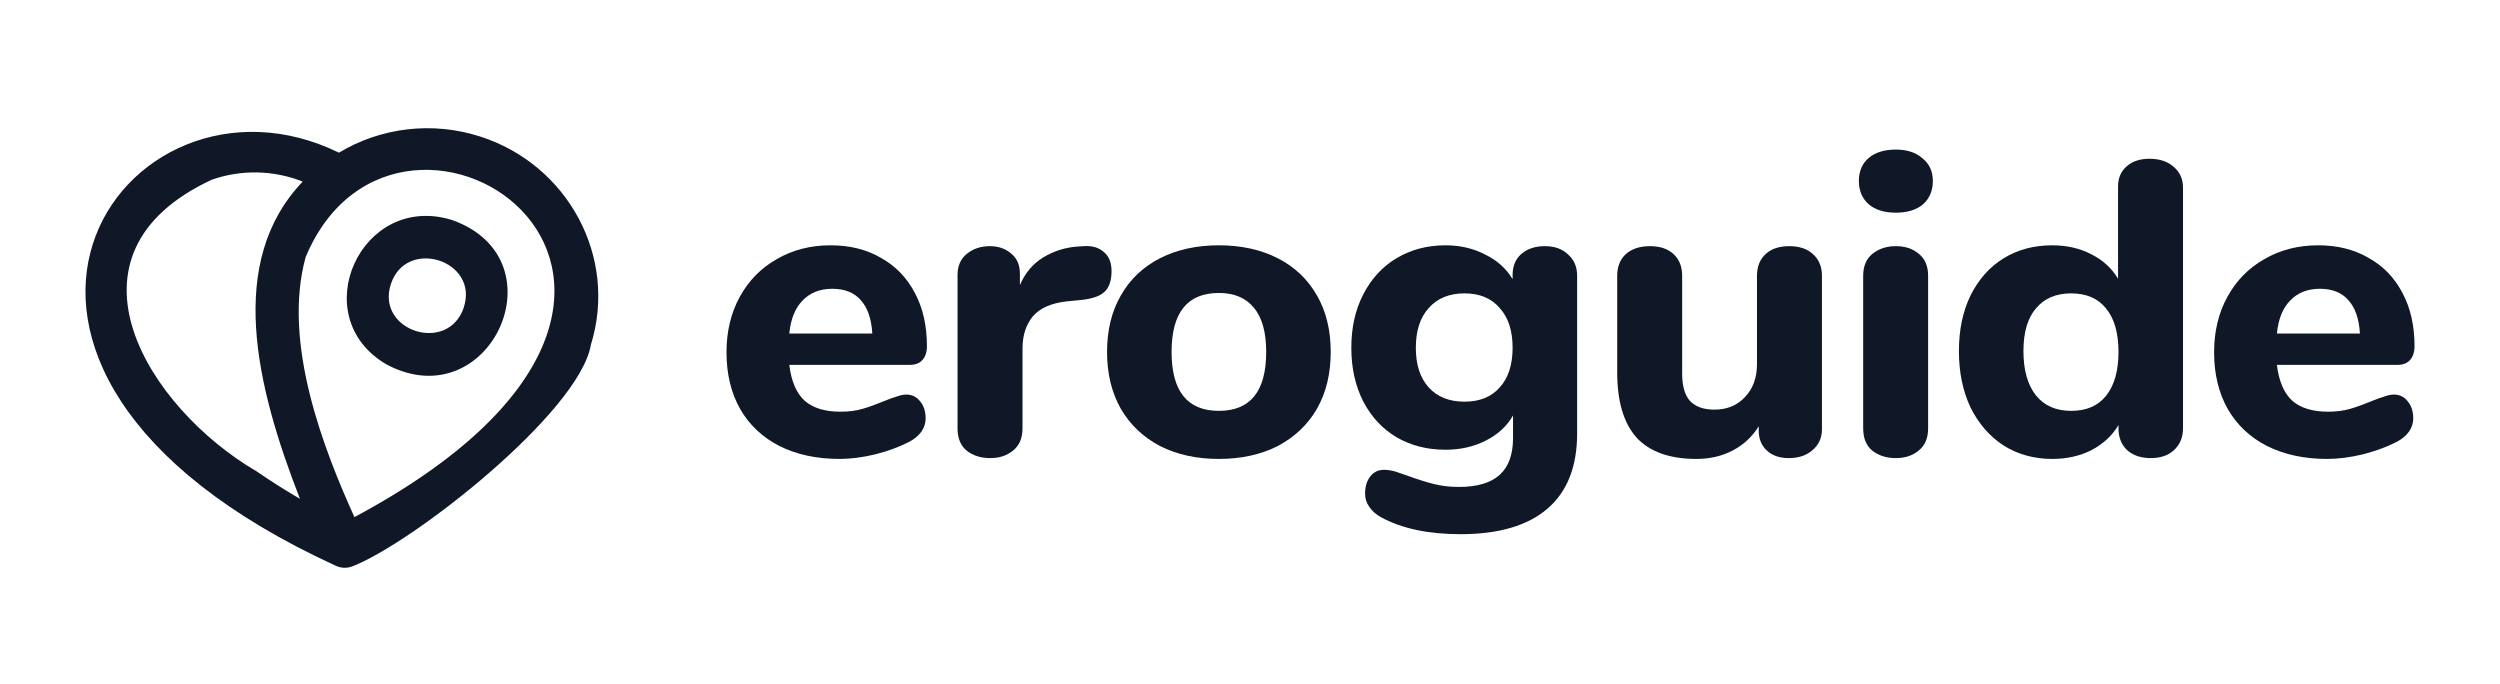 <svg width="117" height="32" viewBox="0 0 117 32" fill="none" xmlns="http://www.w3.org/2000/svg">
<path fill-rule="evenodd" clip-rule="evenodd" d="M19.071 6.053C20.208 5.922 21.361 6.034 22.45 6.382C26.592 7.7 28.923 12.052 27.654 16.132C27.117 19.296 19.306 25.427 16.474 26.512C16.345 26.558 16.208 26.578 16.072 26.57C15.935 26.561 15.802 26.524 15.68 26.462C-4.777 17.06 5.834 2.23 15.861 7.145C16.838 6.557 17.933 6.185 19.071 6.053ZM9.913 8.41C2.368 11.92 6.96 19.112 12.009 22.06C12.758 22.573 13.446 23 14.038 23.347C11.982 18.071 10.576 12.259 14.166 8.499C12.807 7.959 11.294 7.927 9.913 8.41ZM14.305 12.03C18.698 1.514 36.765 13.402 16.587 24.201C15.201 21.136 13.185 16.079 14.305 12.03ZM18.106 17.065C22.934 19.609 26.35 12.139 21.159 10.298C16.888 8.967 14.238 14.838 18.106 17.065ZM18.292 13.298C17.577 15.498 20.98 16.58 21.708 14.384H21.705C22.43 12.185 19.007 11.097 18.292 13.298Z" fill="#101828"/>
<path d="M42.414 18.465C42.682 18.465 42.897 18.57 43.058 18.778C43.233 18.987 43.32 19.254 43.32 19.58C43.32 19.802 43.253 20.011 43.119 20.206C42.984 20.389 42.797 20.546 42.555 20.676C42.099 20.911 41.569 21.107 40.965 21.263C40.361 21.407 39.804 21.478 39.294 21.478C38.22 21.478 37.281 21.276 36.476 20.872C35.684 20.467 35.074 19.893 34.644 19.15C34.215 18.393 34 17.506 34 16.489C34 15.511 34.208 14.643 34.624 13.887C35.04 13.13 35.617 12.543 36.355 12.126C37.093 11.696 37.932 11.48 38.871 11.48C39.77 11.48 40.555 11.676 41.226 12.067C41.911 12.446 42.441 12.993 42.817 13.711C43.192 14.415 43.38 15.243 43.38 16.196C43.38 16.483 43.306 16.704 43.159 16.861C43.025 17.004 42.83 17.076 42.575 17.076H36.939C37.033 17.846 37.274 18.407 37.663 18.759C38.053 19.098 38.61 19.267 39.334 19.267C39.723 19.267 40.072 19.222 40.381 19.13C40.69 19.039 41.032 18.915 41.408 18.759C41.595 18.68 41.777 18.615 41.951 18.563C42.126 18.498 42.28 18.465 42.414 18.465ZM38.952 13.515C38.375 13.515 37.912 13.698 37.563 14.063C37.214 14.415 37.006 14.93 36.939 15.609H40.824C40.784 14.917 40.602 14.396 40.28 14.043C39.972 13.691 39.529 13.515 38.952 13.515Z" fill="#101828"/>
<path d="M50.711 11.52C51.114 11.493 51.429 11.585 51.657 11.793C51.899 11.989 52.02 12.289 52.02 12.694C52.02 13.124 51.912 13.444 51.698 13.652C51.483 13.861 51.1 13.991 50.55 14.043L49.947 14.102C49.208 14.18 48.672 14.415 48.336 14.806C48.014 15.198 47.853 15.7 47.853 16.313V20.05C47.853 20.506 47.705 20.852 47.41 21.087C47.128 21.322 46.773 21.439 46.343 21.439C45.901 21.439 45.531 21.322 45.236 21.087C44.954 20.852 44.813 20.506 44.813 20.05V12.87C44.813 12.439 44.961 12.107 45.256 11.872C45.552 11.637 45.907 11.52 46.323 11.52C46.726 11.52 47.061 11.637 47.33 11.872C47.598 12.094 47.732 12.406 47.732 12.811V13.339C47.974 12.778 48.336 12.348 48.819 12.048C49.316 11.748 49.852 11.578 50.43 11.539L50.711 11.52Z" fill="#101828"/>
<path d="M57.044 21.478C55.997 21.478 55.078 21.276 54.286 20.872C53.495 20.454 52.884 19.874 52.455 19.13C52.025 18.374 51.81 17.487 51.81 16.47C51.81 15.452 52.025 14.572 52.455 13.828C52.884 13.072 53.495 12.491 54.286 12.087C55.078 11.683 55.997 11.48 57.044 11.48C58.091 11.48 59.01 11.683 59.802 12.087C60.593 12.491 61.204 13.072 61.634 13.828C62.063 14.572 62.278 15.452 62.278 16.47C62.278 17.487 62.063 18.374 61.634 19.13C61.204 19.874 60.593 20.454 59.802 20.872C59.01 21.276 58.091 21.478 57.044 21.478ZM57.044 19.228C58.52 19.228 59.258 18.309 59.258 16.47C59.258 15.543 59.064 14.852 58.675 14.396C58.299 13.939 57.755 13.711 57.044 13.711C55.568 13.711 54.83 14.63 54.83 16.47C54.83 18.309 55.568 19.228 57.044 19.228Z" fill="#101828"/>
<path d="M72.3 11.52C72.756 11.52 73.118 11.65 73.387 11.911C73.669 12.159 73.81 12.491 73.81 12.909V20.285C73.81 21.837 73.347 23.011 72.421 23.806C71.495 24.602 70.139 25 68.355 25C66.852 25 65.617 24.739 64.651 24.217C64.409 24.087 64.221 23.924 64.087 23.728C63.953 23.546 63.886 23.337 63.886 23.102C63.886 22.776 63.966 22.509 64.127 22.3C64.288 22.091 64.503 21.987 64.772 21.987C64.919 21.987 65.094 22.013 65.295 22.065C65.496 22.13 65.704 22.202 65.919 22.28C66.348 22.437 66.744 22.561 67.106 22.652C67.469 22.744 67.858 22.789 68.274 22.789C69.133 22.789 69.77 22.6 70.186 22.222C70.602 21.843 70.81 21.27 70.81 20.5V19.444C70.528 19.939 70.106 20.33 69.542 20.617C68.978 20.904 68.348 21.048 67.65 21.048C66.791 21.048 66.026 20.852 65.355 20.461C64.698 20.07 64.181 19.515 63.805 18.798C63.43 18.067 63.242 17.226 63.242 16.274C63.242 15.322 63.43 14.487 63.805 13.77C64.181 13.039 64.698 12.478 65.355 12.087C66.026 11.683 66.791 11.48 67.65 11.48C68.334 11.48 68.952 11.624 69.502 11.911C70.066 12.185 70.495 12.57 70.79 13.065V12.87C70.79 12.452 70.924 12.126 71.193 11.891C71.475 11.643 71.844 11.52 72.3 11.52ZM68.536 18.798C69.247 18.798 69.797 18.576 70.186 18.133C70.589 17.689 70.79 17.07 70.79 16.274C70.79 15.478 70.589 14.859 70.186 14.415C69.797 13.959 69.247 13.73 68.536 13.73C67.825 13.73 67.268 13.959 66.865 14.415C66.462 14.859 66.261 15.478 66.261 16.274C66.261 17.07 66.462 17.689 66.865 18.133C67.268 18.576 67.825 18.798 68.536 18.798Z" fill="#101828"/>
<path d="M83.737 11.52C84.207 11.52 84.576 11.643 84.844 11.891C85.126 12.139 85.267 12.478 85.267 12.909V20.089C85.267 20.494 85.119 20.82 84.824 21.067C84.542 21.315 84.173 21.439 83.717 21.439C83.287 21.439 82.945 21.322 82.69 21.087C82.435 20.852 82.308 20.539 82.308 20.148V19.952C81.999 20.448 81.59 20.826 81.08 21.087C80.584 21.348 80.02 21.478 79.389 21.478C78.141 21.478 77.209 21.146 76.591 20.48C75.987 19.802 75.685 18.785 75.685 17.428V12.909C75.685 12.478 75.82 12.139 76.088 11.891C76.37 11.643 76.746 11.52 77.215 11.52C77.685 11.52 78.054 11.643 78.322 11.891C78.591 12.139 78.725 12.478 78.725 12.909V17.487C78.725 18.061 78.846 18.485 79.087 18.759C79.342 19.033 79.725 19.17 80.235 19.17C80.825 19.17 81.301 18.974 81.664 18.583C82.04 18.191 82.227 17.676 82.227 17.037V12.909C82.227 12.478 82.362 12.139 82.63 11.891C82.898 11.643 83.267 11.52 83.737 11.52Z" fill="#101828"/>
<path d="M88.727 21.439C88.284 21.439 87.915 21.322 87.619 21.087C87.338 20.852 87.197 20.506 87.197 20.05V12.909C87.197 12.452 87.344 12.107 87.639 11.872C87.935 11.637 88.297 11.52 88.727 11.52C89.156 11.52 89.511 11.637 89.793 11.872C90.088 12.107 90.236 12.452 90.236 12.909V20.05C90.236 20.506 90.088 20.852 89.793 21.087C89.511 21.322 89.156 21.439 88.727 21.439ZM88.727 9.954C88.19 9.954 87.767 9.824 87.458 9.563C87.15 9.289 86.995 8.924 86.995 8.467C86.995 8.011 87.15 7.652 87.458 7.391C87.767 7.13 88.19 7 88.727 7C89.25 7 89.666 7.137 89.975 7.411C90.296 7.672 90.458 8.024 90.458 8.467C90.458 8.924 90.303 9.289 89.995 9.563C89.686 9.824 89.263 9.954 88.727 9.954Z" fill="#101828"/>
<path d="M100.595 7.43C101.064 7.43 101.44 7.554 101.722 7.802C102.017 8.05 102.165 8.376 102.165 8.78V20.05C102.165 20.467 102.024 20.806 101.742 21.067C101.474 21.315 101.111 21.439 100.655 21.439C100.199 21.439 99.83 21.315 99.548 21.067C99.28 20.806 99.145 20.467 99.145 20.05V19.893C98.85 20.389 98.427 20.78 97.877 21.067C97.341 21.341 96.73 21.478 96.046 21.478C95.2 21.478 94.442 21.27 93.771 20.852C93.113 20.422 92.597 19.828 92.221 19.072C91.859 18.302 91.677 17.422 91.677 16.43C91.677 15.439 91.859 14.572 92.221 13.828C92.597 13.072 93.113 12.491 93.771 12.087C94.428 11.683 95.187 11.48 96.046 11.48C96.716 11.48 97.32 11.617 97.857 11.891C98.407 12.165 98.83 12.55 99.125 13.046V8.722C99.125 8.33 99.26 8.017 99.528 7.783C99.796 7.548 100.152 7.43 100.595 7.43ZM96.931 19.228C97.642 19.228 98.186 18.994 98.562 18.524C98.951 18.041 99.145 17.357 99.145 16.47C99.145 15.583 98.951 14.904 98.562 14.435C98.186 13.965 97.642 13.73 96.931 13.73C96.22 13.73 95.67 13.965 95.281 14.435C94.891 14.891 94.697 15.556 94.697 16.43C94.697 17.317 94.891 18.009 95.281 18.504C95.67 18.987 96.22 19.228 96.931 19.228Z" fill="#101828"/>
<path d="M112.034 18.465C112.302 18.465 112.517 18.57 112.678 18.778C112.852 18.987 112.94 19.254 112.94 19.58C112.94 19.802 112.873 20.011 112.738 20.206C112.604 20.389 112.416 20.546 112.175 20.676C111.718 20.911 111.188 21.107 110.584 21.263C109.981 21.407 109.424 21.478 108.914 21.478C107.84 21.478 106.901 21.276 106.096 20.872C105.304 20.467 104.693 19.893 104.264 19.15C103.834 18.393 103.62 17.506 103.62 16.489C103.62 15.511 103.828 14.643 104.244 13.887C104.66 13.13 105.237 12.543 105.975 12.126C106.713 11.696 107.552 11.48 108.491 11.48C109.39 11.48 110.175 11.676 110.846 12.067C111.531 12.446 112.061 12.993 112.436 13.711C112.812 14.415 113 15.243 113 16.196C113 16.483 112.926 16.704 112.779 16.861C112.644 17.004 112.45 17.076 112.195 17.076H106.559C106.653 17.846 106.894 18.407 107.283 18.759C107.672 19.098 108.229 19.267 108.954 19.267C109.343 19.267 109.692 19.222 110.001 19.13C110.309 19.039 110.652 18.915 111.027 18.759C111.215 18.68 111.396 18.615 111.571 18.563C111.745 18.498 111.9 18.465 112.034 18.465ZM108.572 13.515C107.995 13.515 107.532 13.698 107.183 14.063C106.834 14.415 106.626 14.93 106.559 15.609H110.444C110.403 14.917 110.222 14.396 109.9 14.043C109.591 13.691 109.149 13.515 108.572 13.515Z" fill="#101828"/>
</svg>
